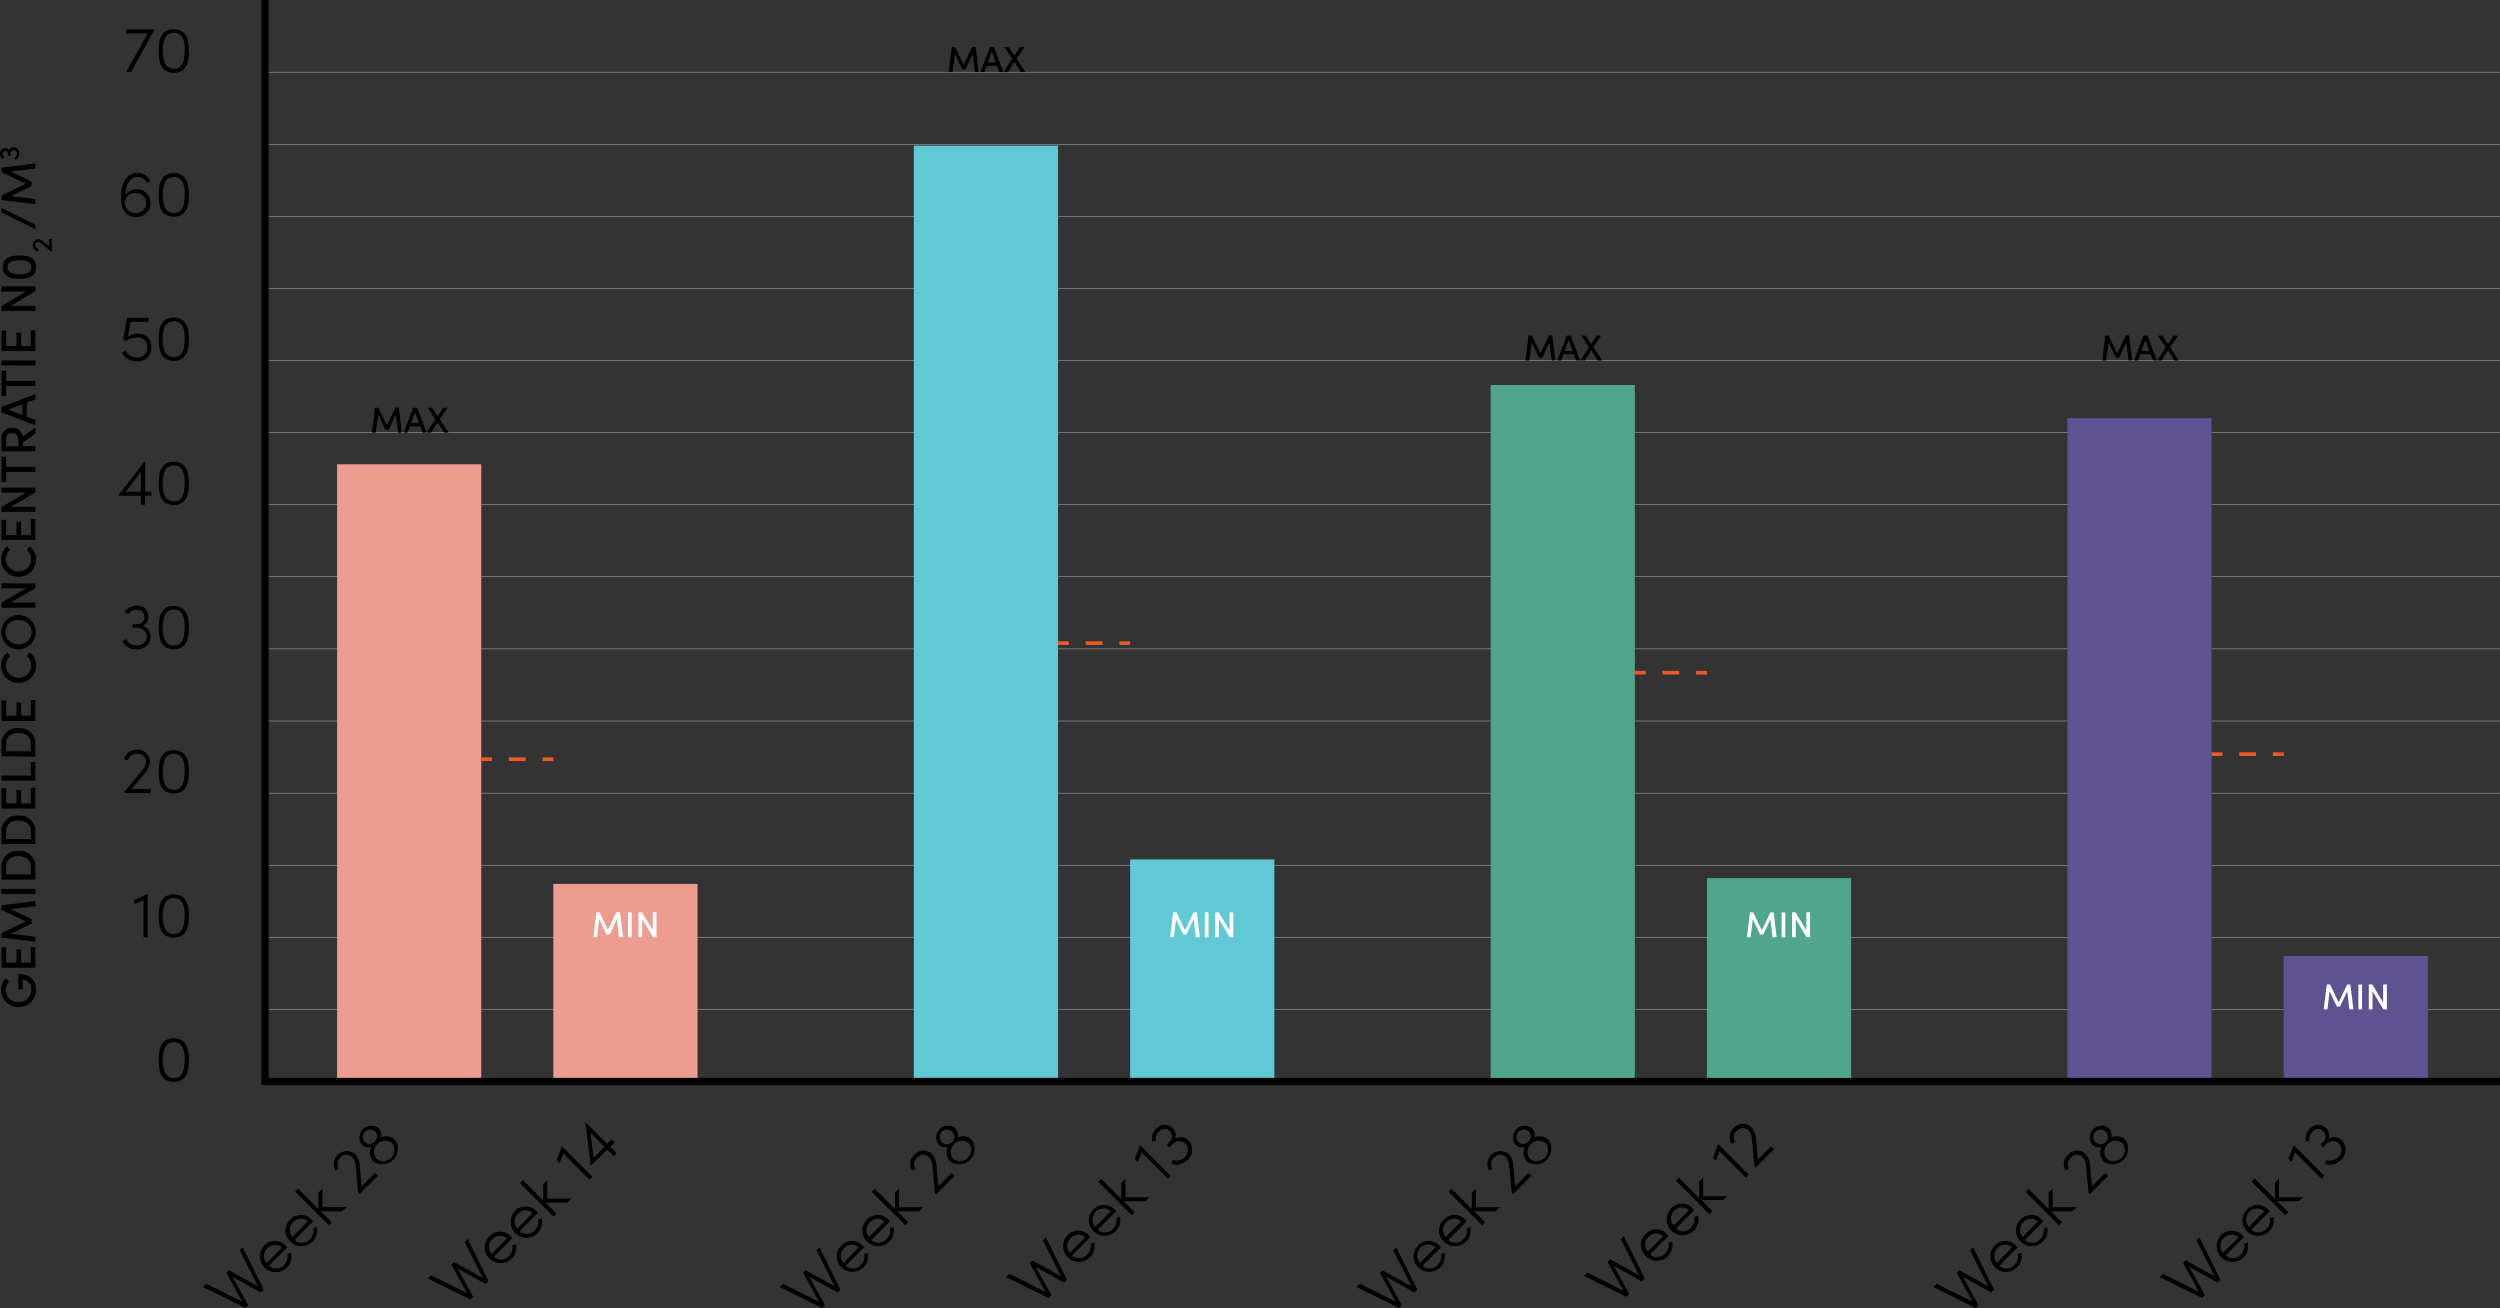 <svg xmlns="http://www.w3.org/2000/svg" viewBox="0 0 346.75 181.43"><rect x="0" y="0" width="346.75" height="181.43" fill="#333333" stroke="none"/><defs><style>.cls-1{fill:#e6e6e6;}.cls-2{fill:#61c8d5;}.cls-3{fill:#ee9b90;}.cls-4{fill:#5f5292;}.cls-5{fill:#50a68d;}.cls-6{fill:#f15a24;}.cls-7{fill:#fff;}</style></defs><g id="Laag_2" data-name="Laag 2"><g id="Laag_1-2" data-name="Laag 1"><rect class="cls-1" x="36.75" y="139.98" width="310" height="0.05"/><rect class="cls-1" x="36.75" y="129.98" width="310" height="0.05"/><rect class="cls-1" x="36.75" y="119.98" width="310" height="0.05"/><rect class="cls-1" x="36.75" y="109.98" width="310" height="0.05"/><rect class="cls-1" x="36.75" y="99.98" width="310" height="0.05"/><rect class="cls-1" x="36.75" y="89.98" width="310" height="0.05"/><rect class="cls-1" x="36.75" y="79.98" width="310" height="0.05"/><rect class="cls-1" x="36.75" y="69.98" width="310" height="0.05"/><rect class="cls-1" x="36.75" y="59.98" width="310" height="0.05"/><rect class="cls-1" x="36.75" y="49.98" width="310" height="0.05"/><rect class="cls-1" x="36.75" y="39.98" width="310" height="0.05"/><rect class="cls-1" x="36.75" y="29.98" width="310" height="0.05"/><rect class="cls-1" x="36.75" y="19.98" width="310" height="0.05"/><rect class="cls-1" x="36.75" y="9.98" width="310" height="0.05"/><rect class="cls-2" x="126.75" y="20.2" width="20" height="129.8"/><rect class="cls-2" x="156.75" y="119.2" width="20" height="30.8"/><rect class="cls-3" x="46.75" y="64.4" width="20" height="85.6"/><rect class="cls-3" x="76.75" y="122.6" width="20" height="27.4"/><rect class="cls-4" x="286.75" y="58" width="20" height="92"/><rect class="cls-4" x="316.75" y="132.6" width="20" height="17.4"/><rect class="cls-5" x="206.75" y="53.4" width="20" height="96.6"/><rect class="cls-5" x="236.75" y="121.8" width="20" height="28.2"/><polygon points="346.75 150.5 36.25 150.5 36.25 0 37.25 0 37.25 149.5 346.75 149.5 346.75 150.5"/><path d="M22,147.05c0-1.69.44-3.05,2.11-3.05s2.1,1.36,2.1,3.05-.42,3-2.1,3S22,148.72,22,147.05Zm3.64,0c0-1.37-.3-2.5-1.53-2.5s-1.53,1.13-1.53,2.5.3,2.49,1.53,2.49S25.6,148.41,25.6,147.05Z"/><path d="M20.47,124v6h-.56v-5.14l-1.29.55v-.57l1.83-.84Z"/><path d="M22,127.05c0-1.69.44-3,2.11-3s2.1,1.36,2.1,3-.42,3-2.1,3S22,128.72,22,127.05Zm3.64,0c0-1.37-.3-2.5-1.53-2.5s-1.54,1.13-1.54,2.5.31,2.49,1.54,2.49S25.6,128.41,25.6,127.05Z"/><path d="M21.39,4.08v.06L18.17,10h-.68l3-5.37H17.5V4.08Z"/><path d="M22,7.05c0-1.69.44-3,2.11-3s2.1,1.36,2.1,3.05-.42,3-2.1,3S22,8.72,22,7.05Zm3.64,0c0-1.37-.3-2.5-1.53-2.5s-1.53,1.13-1.53,2.5.3,2.49,1.53,2.49S25.6,8.41,25.6,7.05Z"/><path d="M20.89,28.15a1.93,1.93,0,0,1-2,1.94c-1.36,0-2.1-.91-2.1-2.62,0-1.27.31-3.47,2.3-3.47a1.77,1.77,0,0,1,1.76,1.13l-.52.22a1.26,1.26,0,0,0-1.25-.8c-1.19,0-1.7,1.33-1.66,2.51a1.79,1.79,0,0,1,1.54-.81A1.9,1.9,0,0,1,20.89,28.15Zm-.6,0a1.35,1.35,0,0,0-1.39-1.36,1.38,1.38,0,1,0-.08,2.74A1.39,1.39,0,0,0,20.29,28.15Z"/><path d="M22,27.05c0-1.69.44-3.05,2.11-3.05s2.1,1.36,2.1,3.05-.42,3-2.1,3S22,28.72,22,27.05Zm3.64,0c0-1.37-.3-2.5-1.53-2.5s-1.53,1.13-1.53,2.5.3,2.49,1.53,2.49S25.6,28.41,25.6,27.05Z"/><path d="M21,48.14a1.91,1.91,0,0,1-2,2,2.27,2.27,0,0,1-2.07-1.24l.48-.26a1.72,1.72,0,0,0,1.55.95,1.38,1.38,0,0,0,1.49-1.39A1.32,1.32,0,0,0,19,46.8a3.26,3.26,0,0,0-1.57.51l-.33-.3.52-2.93h3v.55h-2.5l-.39,2.07a2.77,2.77,0,0,1,1.4-.41A1.78,1.78,0,0,1,21,48.14Z"/><path d="M22,47.05c0-1.69.44-3,2.11-3s2.1,1.36,2.1,3-.42,3-2.1,3S22,48.72,22,47.05Zm3.64,0c0-1.37-.3-2.5-1.53-2.5s-1.54,1.13-1.54,2.5.31,2.49,1.54,2.49S25.6,48.41,25.6,47.05Z"/><path d="M21,68.75h-.88V70h-.58V68.75H16.48v-.14L20,64.08h.13V68.2H21Zm-1.46-.55V65.45L17.43,68.2Z"/><path d="M22,67.05c0-1.69.44-3,2.11-3s2.1,1.36,2.1,3-.42,3-2.1,3S22,68.72,22,67.05Zm3.64,0c0-1.37-.3-2.5-1.53-2.5s-1.54,1.13-1.54,2.5.31,2.49,1.54,2.49S25.6,68.41,25.6,67.05Z"/><path d="M20.89,88.32a1.84,1.84,0,0,1-2.06,1.76A2,2,0,0,1,17,88.9l.48-.26a1.53,1.53,0,0,0,1.38.89c.85,0,1.5-.48,1.5-1.2A1.25,1.25,0,0,0,19,87.08h-.6v-.5h.57a1,1,0,0,0,1.08-1,1,1,0,0,0-1.16-1,1.43,1.43,0,0,0-1.16.62l-.41-.32A1.88,1.88,0,0,1,18.86,84a1.56,1.56,0,0,1,1.73,1.55,1.35,1.35,0,0,1-.79,1.26A1.53,1.53,0,0,1,20.89,88.32Z"/><path d="M22,87.05c0-1.69.44-3,2.11-3s2.1,1.36,2.1,3-.42,3-2.1,3S22,88.72,22,87.05Zm3.64,0c0-1.37-.3-2.5-1.53-2.5s-1.54,1.13-1.54,2.5.31,2.49,1.54,2.49S25.6,88.41,25.6,87.05Z"/><path d="M20.9,109.44V110H17.31v-.24l2.34-2.82a2.3,2.3,0,0,0,.6-1.25A1.12,1.12,0,0,0,19,104.55a1.19,1.19,0,0,0-1.26.92l-.51-.12A1.66,1.66,0,0,1,19,104a1.65,1.65,0,0,1,1.79,1.69,2.56,2.56,0,0,1-.67,1.51l-1.88,2.24Z"/><path d="M22,107.05c0-1.69.44-3,2.11-3s2.1,1.36,2.1,3-.42,3-2.1,3S22,108.72,22,107.05Zm3.64,0c0-1.37-.3-2.5-1.53-2.5s-1.53,1.13-1.53,2.5.3,2.49,1.53,2.49S25.6,108.41,25.6,107.05Z"/><path d="M2.57,139.68A2.37,2.37,0,0,1,.16,137.3a2.3,2.3,0,0,1,.64-1.62l.45.49A1.67,1.67,0,0,0,.8,137.3,1.72,1.72,0,0,0,2.57,139a1.71,1.71,0,0,0,1.76-1.68,1.35,1.35,0,0,0-1.08-1.45l-.12,0v1.35h-.6v-2.12C4.2,135.06,5,136,5,137.3A2.38,2.38,0,0,1,2.57,139.68Z"/><path d="M4.27,131.34h.64v2.88H.21V131.4H.85v2.12H2.28v-1.84h.65v1.84H4.27Z"/><path d="M4.91,125.68l-3.41.42,2.89,1.4v.6L1.5,129.51l3.41.42v.69l-4.7-.57v-.63l3.38-1.61L.21,126.19v-.63l4.7-.57Z"/><path d="M.21,124v-.7h4.7v.7Z"/><path d="M.21,122v-1.83a2.13,2.13,0,0,1,2.36-2.13,2.12,2.12,0,0,1,2.34,2.13V122Zm4.06-1.83c0-.94-.74-1.43-1.7-1.43s-1.72.49-1.72,1.43v1.13H4.27Z"/><path d="M.21,117.07v-1.82a2.13,2.13,0,0,1,2.36-2.13,2.12,2.12,0,0,1,2.34,2.13v1.82Zm4.06-1.82c0-1-.74-1.43-1.7-1.43s-1.72.48-1.72,1.43v1.12H4.27Z"/><path d="M4.27,109.26h.64v2.88H.21v-2.82H.85v2.12H2.28v-1.85h.65v1.85H4.27Z"/><path d="M.21,108.27v-.7H4.27v-1.89h.64v2.59Z"/><path d="M.21,104.9v-1.83A2.13,2.13,0,0,1,2.57,101a2.12,2.12,0,0,1,2.34,2.12v1.83Zm4.06-1.83c0-.94-.74-1.42-1.7-1.42s-1.72.48-1.72,1.42v1.13H4.27Z"/><path d="M4.27,97.09h.64V100H.21V97.15H.85v2.12H2.28V97.42h.65v1.85H4.27Z"/><path d="M2.57,94.72A2.39,2.39,0,0,1,.16,92.33,2.31,2.31,0,0,1,1,90.52l.41.52a1.65,1.65,0,0,0-.6,1.28A1.71,1.71,0,0,0,2.57,94a1.71,1.71,0,0,0,1.75-1.7A1.68,1.68,0,0,0,3.72,91l.41-.52A2.31,2.31,0,0,1,5,92.33,2.39,2.39,0,0,1,2.57,94.72Z"/><path d="M2.57,90.06a2.38,2.38,0,1,1,0-4.76,2.38,2.38,0,1,1,0,4.76Zm0-4.06a1.68,1.68,0,1,0,0,3.35,1.68,1.68,0,1,0,0-3.35Z"/><path d="M.21,80.92h4.7v.66l-3.42,2H4.91v.71H.21v-.69l3.4-2H.21Z"/><path d="M2.57,80A2.39,2.39,0,0,1,.16,77.57,2.27,2.27,0,0,1,1,75.77l.41.51a1.65,1.65,0,0,0-.6,1.29,1.71,1.71,0,0,0,1.75,1.69,1.71,1.71,0,0,0,1.75-1.69,1.69,1.69,0,0,0-.6-1.29l.41-.51A2.27,2.27,0,0,1,5,77.57,2.39,2.39,0,0,1,2.57,80Z"/><path d="M4.27,72h.64v2.88H.21V72.1H.85v2.12H2.28V72.37h.65v1.85H4.27Z"/><path d="M.21,67.64h4.7v.66l-3.42,2H4.91v.7H.21v-.68l3.4-2H.21Z"/><path d="M.85,63.36v1.4H4.91v.7H.85v1.4H.21v-3.5Z"/><path d="M3.16,61.35v.54H4.91v.7H.21V60.8A1.38,1.38,0,0,1,1.7,59.35a1.34,1.34,0,0,1,1.44,1.21l1.77-1.25v.84Zm-.62.54V61c0-.65-.34-.92-.84-.92a.77.77,0,0,0-.85.75v1.09Z"/><path d="M3.72,55.85V57.8l1.19.43V59L.21,57.19v-.75l4.7-1.77v.73Zm-.61.22-2,.75,2,.75Z"/><path d="M.85,51.43v1.4H4.91v.7H.85v1.4H.21v-3.5Z"/><path d="M.21,50.66V50h4.7v.7Z"/><path d="M4.27,45.81h.64v2.88H.21V45.87H.85V48H2.28V46.14h.65V48H4.27Z"/><path d="M.21,39.71h4.7v.66L1.49,42.42H4.91v.7H.21v-.68l3.4-2H.21Z"/><path d="M2.69,38.67c-1.27,0-2.3-.33-2.3-1.62s1-1.62,2.3-1.62S5,35.77,5,37.05,4,38.67,2.69,38.67Zm0-2.57c-.9,0-1.66.19-1.66.95s.76,1,1.66,1,1.65-.19,1.65-1S3.59,36.1,2.69,36.1Z"/><path d="M6.81,33.16h.37v1.67H7l-1.19-1a.93.93,0,0,0-.49-.26.39.39,0,0,0-.4.44.43.43,0,0,0,.39.47l-.07.35a.83.83,0,0,1,.08-1.65,1.13,1.13,0,0,1,.67.3l.82.68Z"/><path d="M.21,29.48v-.63l4.7,2.31v.63Z"/><path d="M4.91,23.37l-3.41.42,2.89,1.4v.6L1.5,27.2l3.41.42v.69l-4.7-.57v-.63l3.38-1.62L.21,23.88v-.63l4.7-.57Z"/><path d="M1.88,20.43a.81.81,0,0,1,.79.91.92.92,0,0,1-.53.85L2,21.88a.62.62,0,0,0,.35-.52c0-.31-.18-.54-.43-.54a.48.48,0,0,0-.47.53v.27H1.09v-.23c0-.27-.16-.45-.38-.44a.35.35,0,0,0-.34.39.56.56,0,0,0,.24.45l-.23.26A.88.88,0,0,1,0,21.32a.7.7,0,0,1,.7-.77.59.59,0,0,1,.54.33A.65.65,0,0,1,1.88,20.43Z"/><rect class="cls-6" x="146.75" y="88.95" width="1.5" height="0.5"/><rect class="cls-6" x="150.58" y="88.95" width="2.33" height="0.5"/><rect class="cls-6" x="155.25" y="88.95" width="1.5" height="0.5"/><rect class="cls-6" x="66.75" y="105.05" width="1.5" height="0.5"/><rect class="cls-6" x="70.58" y="105.05" width="2.33" height="0.5"/><rect class="cls-6" x="75.25" y="105.05" width="1.5" height="0.5"/><rect class="cls-6" x="306.75" y="104.35" width="1.5" height="0.5"/><rect class="cls-6" x="310.58" y="104.35" width="2.33" height="0.5"/><rect class="cls-6" x="315.25" y="104.35" width="1.5" height="0.5"/><rect class="cls-6" x="226.75" y="93.05" width="1.5" height="0.5"/><rect class="cls-6" x="230.58" y="93.05" width="2.33" height="0.5"/><rect class="cls-6" x="235.25" y="93.05" width="1.5" height="0.5"/><path class="cls-7" d="M85.86,130l-.3-2.5-1,2.12h-.44l-1-2.12-.31,2.5h-.51l.42-3.45h.46L84.31,129l1.18-2.48H86l.42,3.45Z"/><path class="cls-7" d="M87.11,126.55h.51V130h-.51Z"/><path class="cls-7" d="M91.06,126.55V130h-.49l-1.5-2.51V130h-.52v-3.45h.5L90.54,129v-2.49Z"/><path class="cls-7" d="M165.86,130l-.3-2.5-1,2.12h-.44l-1-2.12-.31,2.5h-.51l.42-3.45h.46l1.19,2.48,1.18-2.48H166l.42,3.45Z"/><path class="cls-7" d="M167.11,126.55h.51V130h-.51Z"/><path class="cls-7" d="M171.06,126.55V130h-.49l-1.5-2.51V130h-.52v-3.45h.5l1.49,2.49v-2.49Z"/><path class="cls-7" d="M245.86,130l-.3-2.5-1,2.12h-.44l-1-2.12-.31,2.5h-.51l.42-3.45h.46l1.19,2.48,1.18-2.48H246l.42,3.45Z"/><path class="cls-7" d="M247.11,126.55h.51V130h-.51Z"/><path class="cls-7" d="M251.06,126.55V130h-.49l-1.5-2.51V130h-.52v-3.45h.5l1.49,2.49v-2.49Z"/><path class="cls-7" d="M325.86,140l-.3-2.5-1,2.12h-.44l-1-2.12-.31,2.5h-.51l.42-3.45h.46l1.19,2.48,1.18-2.48H326l.42,3.45Z"/><path class="cls-7" d="M327.11,136.55h.51V140h-.51Z"/><path class="cls-7" d="M331.06,136.55V140h-.49l-1.5-2.51V140h-.52v-3.45h.5l1.49,2.49v-2.49Z"/><path d="M55.22,60l-.31-2.5-1,2.12h-.44l-1-2.12L52.1,60h-.51L52,56.55h.46L53.66,59l1.19-2.48h.46L55.73,60Z"/><path d="M58.29,59.13H56.86l-.32.87H56l1.3-3.45h.56L59.16,60h-.54Zm-.17-.45-.55-1.49L57,58.68Z"/><path d="M61.6,60l-.9-1.43L59.8,60h-.61l1.2-1.85-1.08-1.6h.62l.77,1.18.77-1.18h.61L61,58.15,62.21,60Z"/><path d="M215.22,50l-.31-2.5-1,2.12h-.44l-1-2.12L212.1,50h-.51l.42-3.45h.46L213.66,49l1.19-2.48h.46l.42,3.45Z"/><path d="M218.29,49.13h-1.43l-.32.87H216l1.3-3.45h.56l1.3,3.45h-.54Zm-.17-.45-.55-1.49L217,48.68Z"/><path d="M221.6,50l-.9-1.43L219.8,50h-.61l1.2-1.85-1.08-1.6h.62l.77,1.18.77-1.18h.61L221,48.15,222.21,50Z"/><path d="M295.22,50l-.31-2.5-1,2.12h-.44l-1-2.12L292.1,50h-.51l.42-3.45h.46L293.66,49l1.19-2.48h.46l.42,3.45Z"/><path d="M298.29,49.13h-1.43l-.32.87H296l1.3-3.45h.56l1.3,3.45h-.54Zm-.17-.45-.55-1.49L297,48.68Z"/><path d="M301.6,50l-.9-1.43L299.8,50h-.61l1.2-1.85-1.08-1.6h.62l.77,1.18.77-1.18h.61L301,48.15,302.21,50Z"/><path d="M135.22,10l-.31-2.5-1,2.12h-.44l-1-2.12L132.1,10h-.51L132,6.55h.46L133.66,9l1.19-2.48h.46l.42,3.45Z"/><path d="M138.29,9.13h-1.43l-.32.87H136l1.3-3.45h.56l1.3,3.45h-.54Zm-.17-.45-.55-1.49L137,8.68Z"/><path d="M141.6,10l-.9-1.43L139.8,10h-.61l1.2-1.85-1.08-1.6h.62l.77,1.18.77-1.18h.61L141,8.15,142.21,10Z"/><path d="M113.66,173l2.91,5.87-.4.39-3.92-2.16,2.17,3.91-.39.4-5.87-2.9.44-.45,5,2.5-2.19-4,.36-.36,4,2.21-2.52-5Z"/><path d="M119.85,173l-2.56,2.56a1.49,1.49,0,0,0,2.11-.12,1.59,1.59,0,0,0,.46-1.48l.5-.2a2.17,2.17,0,0,1-3.66,2,2.08,2.08,0,0,1,0-3,2,2,0,0,1,3,.08A1.45,1.45,0,0,1,119.85,173Zm-.75,0a1.44,1.44,0,0,0-2,.09,1.46,1.46,0,0,0-.11,2.07Z"/><path d="M123.42,169.4,120.86,172a1.49,1.49,0,0,0,2.11-.12,1.59,1.59,0,0,0,.46-1.48l.5-.2a2.17,2.17,0,0,1-3.66,2,2.08,2.08,0,0,1,0-3.05,2,2,0,0,1,3,.08A1.45,1.45,0,0,1,123.42,169.4Zm-.75,0a1.43,1.43,0,0,0-2,.09,1.46,1.46,0,0,0-.11,2.07Z"/><path d="M127.45,168l-3,0,1.53,1.53-.41.41-4.65-4.65.41-.41,2.81,2.82,0-2.26.56-.56,0,2.56,3.33,0Z"/><path d="M132,162.7l.39.39-2.54,2.54-.17-.17-.34-3.65a2.33,2.33,0,0,0-.46-1.31,1.11,1.11,0,0,0-1.65.05,1.17,1.17,0,0,0-.24,1.54l-.46.28a1.66,1.66,0,0,1,.31-2.2,1.64,1.64,0,0,1,2.45-.07,2.55,2.55,0,0,1,.6,1.54l.25,2.91Z"/><path d="M134.83,158.14a2.17,2.17,0,0,1-3,3,1.77,1.77,0,0,1-.34-2.06,1.24,1.24,0,0,1-1.29-.32,1.63,1.63,0,0,1,2.28-2.29,1.25,1.25,0,0,1,.32,1.3A1.79,1.79,0,0,1,134.83,158.14Zm-4.2.27a1,1,0,0,0,1.44-1.44,1,1,0,0,0-1.44,1.44Zm3.75.14a1.55,1.55,0,0,0-2.18,2.17,1.55,1.55,0,0,0,2.18-2.17Z"/><path d="M145.06,171.62l2.91,5.87-.4.39-3.92-2.16,2.17,3.91-.39.4-5.87-2.9.44-.45,5,2.5-2.19-4,.36-.36,4,2.21-2.52-5Z"/><path d="M151.25,171.57l-2.56,2.56a1.49,1.49,0,0,0,2.11-.12,1.59,1.59,0,0,0,.46-1.48l.5-.2a2.18,2.18,0,1,1-3.69-1,2,2,0,0,1,3,.08A1.45,1.45,0,0,1,151.25,171.57Zm-.74.05a1.44,1.44,0,0,0-2,.08,1.46,1.46,0,0,0-.11,2.07Z"/><path d="M154.82,168l-2.56,2.56a1.49,1.49,0,0,0,2.11-.12,1.59,1.59,0,0,0,.46-1.48l.5-.2a2.17,2.17,0,0,1-3.66,2,2.08,2.08,0,0,1,0-3,2,2,0,0,1,3,.08A1.45,1.45,0,0,1,154.82,168Zm-.74,0a1.53,1.53,0,0,0-2.16,2.16Z"/><path d="M158.85,166.61l-3,0,1.53,1.53-.41.41-4.65-4.65.41-.41,2.81,2.82,0-2.26.56-.56,0,2.56,3.33,0Z"/><path d="M158.14,158.84l4.24,4.24-.4.4-3.64-3.64-.52,1.3-.4-.4.7-1.89Z"/><path d="M164.86,158.22a1.84,1.84,0,0,1-.21,2.7,2.05,2.05,0,0,1-2.16.5l.15-.53a1.55,1.55,0,0,0,1.61-.34,1.33,1.33,0,0,0,.21-1.91,1.25,1.25,0,0,0-1.84.07l-.42.43-.36-.36.41-.41a1,1,0,0,0,0-1.48,1,1,0,0,0-1.53.11,1.37,1.37,0,0,0-.38,1.26l-.53.06a1.88,1.88,0,0,1,.53-1.72,1.55,1.55,0,0,1,2.31-.12,1.34,1.34,0,0,1,.33,1.45A1.52,1.52,0,0,1,164.86,158.22Z"/><path d="M33.67,173l2.9,5.87-.4.39-3.92-2.16L34.42,181l-.39.4-5.87-2.9.44-.45,5,2.5-2.19-4,.36-.36,4,2.21-2.52-5Z"/><path d="M39.85,173l-2.56,2.56a1.49,1.49,0,0,0,2.11-.12,1.59,1.59,0,0,0,.46-1.48l.5-.2a2.18,2.18,0,1,1-3.69-1,2,2,0,0,1,3,.08A1.45,1.45,0,0,1,39.85,173Zm-.74.05a1.44,1.44,0,0,0-2,.08,1.46,1.46,0,0,0-.11,2.07Z"/><path d="M43.42,169.4,40.86,172a1.49,1.49,0,0,0,2.11-.12,1.59,1.59,0,0,0,.46-1.48l.5-.2a2.17,2.17,0,0,1-3.66,2,2.08,2.08,0,0,1,0-3.05,2,2,0,0,1,3,.08A1.45,1.45,0,0,1,43.42,169.4Zm-.74,0a1.44,1.44,0,0,0-2,.09,1.46,1.46,0,0,0-.11,2.07Z"/><path d="M47.45,168l-3,0L46,169.51l-.41.41-4.65-4.65.41-.41,2.81,2.82,0-2.26.57-.56v2.56l3.33,0Z"/><path d="M52,162.7l.39.39-2.54,2.54-.17-.17-.34-3.65a2.26,2.26,0,0,0-.46-1.31,1.11,1.11,0,0,0-1.65.05,1.17,1.17,0,0,0-.24,1.54l-.45.28a1.81,1.81,0,0,1,2.75-2.27,2.55,2.55,0,0,1,.6,1.54l.26,2.91Z"/><path d="M54.83,158.14a2.17,2.17,0,0,1-3,3,1.77,1.77,0,0,1-.34-2.06,1.24,1.24,0,0,1-1.29-.32,1.63,1.63,0,0,1,2.28-2.29,1.25,1.25,0,0,1,.32,1.3A1.79,1.79,0,0,1,54.83,158.14Zm-4.2.27a.94.94,0,0,0,1.36-.08,1,1,0,0,0,.09-1.36,1,1,0,0,0-1.45,1.44Zm3.75.14a1.55,1.55,0,0,0-2.18,2.17,1.55,1.55,0,0,0,2.18-2.17Z"/><path d="M64.86,171.82l2.9,5.87-.39.4-3.92-2.17,2.17,3.92-.4.39-5.87-2.9.45-.45,5,2.51-2.2-4,.36-.36,4,2.22-2.51-5Z"/><path d="M71.05,171.77l-2.56,2.56a1.48,1.48,0,0,0,2.1-.12,1.54,1.54,0,0,0,.46-1.47l.51-.2a2.17,2.17,0,0,1-3.66,2,2.08,2.08,0,0,1,0-3.06,2,2,0,0,1,3,.08Zm-.75,0a1.43,1.43,0,0,0-2,.08,1.47,1.47,0,0,0-.12,2.08Z"/><path d="M74.62,168.2l-2.56,2.56a1.48,1.48,0,0,0,2.1-.12,1.54,1.54,0,0,0,.46-1.47l.51-.2a2.18,2.18,0,1,1-3.69-1,2,2,0,0,1,3,.08Zm-.75.05a1.43,1.43,0,0,0-2,.08,1.47,1.47,0,0,0-.12,2.08Z"/><path d="M78.64,166.81l-3,0,1.53,1.52-.4.41-4.65-4.65.41-.4,2.81,2.81,0-2.25.57-.57,0,2.57,3.33,0Z"/><path d="M77.94,159l4.24,4.24-.41.4-3.63-3.63-.52,1.29-.4-.4.7-1.88Z"/><path d="M85.26,158.42l-.62.63.88.88-.4.41-.89-.89L82,161.64l-.09-.09-.7-5.72.08-.09,2.92,2.92.62-.63Zm-1.42.64-1.94-1.94.43,3.46Z"/><path d="M273.66,173l2.91,5.87-.4.39-3.92-2.16,2.17,3.91-.39.4-5.87-2.9.44-.45,5,2.5-2.19-4,.36-.36,4,2.21-2.52-5Z"/><path d="M279.85,173l-2.56,2.56a1.49,1.49,0,0,0,2.11-.12,1.59,1.59,0,0,0,.46-1.48l.5-.2a2.17,2.17,0,0,1-3.66,2,2.08,2.08,0,0,1,0-3,2,2,0,0,1,3,.08A1.45,1.45,0,0,1,279.85,173Zm-.75,0a1.44,1.44,0,0,0-2,.09,1.46,1.46,0,0,0-.11,2.07Z"/><path d="M283.42,169.4,280.86,172a1.49,1.49,0,0,0,2.11-.12,1.59,1.59,0,0,0,.46-1.48l.5-.2a2.17,2.17,0,0,1-3.66,2,2.08,2.08,0,0,1,0-3.05,2,2,0,0,1,3,.08A1.45,1.45,0,0,1,283.42,169.4Zm-.75,0a1.43,1.43,0,0,0-2,.09,1.46,1.46,0,0,0-.11,2.07Z"/><path d="M287.45,168l-3,0,1.53,1.53-.41.41-4.65-4.65.41-.41,2.81,2.82,0-2.26.56-.56,0,2.56,3.33,0Z"/><path d="M292,162.7l.39.39-2.54,2.54-.17-.17-.34-3.65a2.33,2.33,0,0,0-.46-1.31,1.11,1.11,0,0,0-1.65.05,1.17,1.17,0,0,0-.24,1.54l-.46.28a1.66,1.66,0,0,1,.31-2.2,1.64,1.64,0,0,1,2.45-.07,2.55,2.55,0,0,1,.6,1.54l.25,2.91Z"/><path d="M294.83,158.14a2.17,2.17,0,0,1-3,3,1.77,1.77,0,0,1-.34-2.06,1.24,1.24,0,0,1-1.29-.32,1.63,1.63,0,0,1,2.28-2.29,1.25,1.25,0,0,1,.32,1.3A1.79,1.79,0,0,1,294.83,158.14Zm-4.2.27a1,1,0,0,0,1.44-1.44,1,1,0,0,0-1.44,1.44Zm3.75.14a1.55,1.55,0,0,0-2.18,2.17,1.55,1.55,0,0,0,2.18-2.17Z"/><path d="M305.06,171.62l2.91,5.87-.4.39-3.92-2.16,2.17,3.91-.39.4-5.87-2.9.44-.45,5,2.5-2.19-4,.36-.36,4,2.21-2.52-5Z"/><path d="M311.25,171.57l-2.56,2.56a1.49,1.49,0,0,0,2.11-.12,1.59,1.59,0,0,0,.46-1.48l.5-.2a2.18,2.18,0,1,1-3.69-1,2,2,0,0,1,3,.08A1.45,1.45,0,0,1,311.25,171.57Zm-.74.05a1.44,1.44,0,0,0-2.05.08,1.46,1.46,0,0,0-.11,2.07Z"/><path d="M314.82,168l-2.56,2.56a1.49,1.49,0,0,0,2.11-.12,1.59,1.59,0,0,0,.46-1.48l.5-.2a2.17,2.17,0,0,1-3.66,2,2.08,2.08,0,0,1,0-3,2,2,0,0,1,3,.08A1.45,1.45,0,0,1,314.82,168Zm-.74,0a1.53,1.53,0,0,0-2.16,2.16Z"/><path d="M318.85,166.61l-3,0,1.53,1.53-.41.41-4.65-4.65.41-.41,2.81,2.82,0-2.26.56-.56,0,2.56,3.33,0Z"/><path d="M318.14,158.84l4.24,4.24-.4.4-3.64-3.64-.52,1.3-.4-.4.7-1.89Z"/><path d="M324.86,158.22a1.84,1.84,0,0,1-.21,2.7,2.05,2.05,0,0,1-2.16.5l.15-.53a1.55,1.55,0,0,0,1.61-.34,1.33,1.33,0,0,0,.21-1.91,1.25,1.25,0,0,0-1.84.07l-.42.43-.36-.36.41-.41a1,1,0,0,0,0-1.48,1,1,0,0,0-1.53.11,1.37,1.37,0,0,0-.38,1.26l-.53.06a1.88,1.88,0,0,1,.53-1.72,1.55,1.55,0,0,1,2.31-.12,1.34,1.34,0,0,1,.33,1.45A1.52,1.52,0,0,1,324.86,158.22Z"/><path d="M193.67,173l2.9,5.87-.4.39-3.92-2.16,2.17,3.91-.39.4-5.87-2.9.44-.45,5,2.5-2.19-4,.36-.36,4,2.21-2.52-5Z"/><path d="M199.85,173l-2.56,2.56a1.49,1.49,0,0,0,2.11-.12,1.59,1.59,0,0,0,.46-1.48l.5-.2a2.17,2.17,0,0,1-3.66,2,2.08,2.08,0,0,1,0-3,2,2,0,0,1,3,.08A1.45,1.45,0,0,1,199.85,173Zm-.74,0a1.53,1.53,0,0,0-2.16,2.16Z"/><path d="M203.42,169.4,200.86,172a1.49,1.49,0,0,0,2.11-.12,1.59,1.59,0,0,0,.46-1.48l.5-.2a2.17,2.17,0,0,1-3.66,2,2.08,2.08,0,0,1,0-3.05,2,2,0,0,1,3,.08A1.45,1.45,0,0,1,203.42,169.4Zm-.74,0a1.44,1.44,0,0,0-2.05.09,1.46,1.46,0,0,0-.11,2.07Z"/><path d="M207.45,168l-3,0,1.53,1.53-.41.41-4.65-4.65.41-.41,2.81,2.82,0-2.26.57-.56v2.56l3.33,0Z"/><path d="M212,162.7l.39.39-2.54,2.54-.17-.17-.34-3.65a2.26,2.26,0,0,0-.46-1.31,1.11,1.11,0,0,0-1.65.05,1.17,1.17,0,0,0-.24,1.54l-.45.28a1.81,1.81,0,0,1,2.75-2.27,2.55,2.55,0,0,1,.6,1.54l.26,2.91Z"/><path d="M214.83,158.14a2.17,2.17,0,0,1-3,3,1.77,1.77,0,0,1-.34-2.06,1.24,1.24,0,0,1-1.29-.32,1.63,1.63,0,0,1,2.28-2.29,1.25,1.25,0,0,1,.32,1.3A1.79,1.79,0,0,1,214.83,158.14Zm-4.2.27a.94.94,0,0,0,1.36-.08,1,1,0,0,0,.09-1.36,1,1,0,0,0-1.45,1.44Zm3.75.14a1.55,1.55,0,0,0-2.18,2.17,1.55,1.55,0,0,0,2.18-2.17Z"/><path d="M225.22,171.46l2.91,5.87-.4.4-3.92-2.17,2.17,3.92-.4.39-5.86-2.9.44-.45,5,2.5-2.2-4,.37-.36,4,2.21-2.52-5Z"/><path d="M231.41,171.41,228.85,174a1.49,1.49,0,0,0,2.11-.12,1.61,1.61,0,0,0,.46-1.48l.5-.19a2.17,2.17,0,0,1-3.66,2,2.09,2.09,0,0,1,0-3.06,2,2,0,0,1,3,.08Zm-.75.05a1.43,1.43,0,0,0-2,.08,1.46,1.46,0,0,0-.11,2.07Z"/><path d="M235,167.84l-2.56,2.56a1.49,1.49,0,0,0,2.11-.12,1.61,1.61,0,0,0,.46-1.48l.5-.2a2.12,2.12,0,0,1-.59,2.08,2.19,2.19,0,0,1-3.1-3.1,2,2,0,0,1,3,.08Zm-.75,0a1.43,1.43,0,0,0-2,.08,1.46,1.46,0,0,0-.11,2.07Z"/><path d="M239,166.45l-3,0L237.5,168l-.4.41-4.65-4.65.41-.41,2.81,2.82,0-2.26.56-.56,0,2.56,3.33,0Z"/><path d="M238.3,158.68l4.24,4.24-.4.4-3.64-3.64L238,161l-.4-.4.7-1.88Z"/><path d="M245.66,159l.39.39-2.54,2.54-.17-.17-.34-3.65a2.26,2.26,0,0,0-.46-1.31,1.11,1.11,0,0,0-1.65.05,1.17,1.17,0,0,0-.24,1.54l-.45.28a1.66,1.66,0,0,1,.3-2.21,1.65,1.65,0,0,1,2.45-.06,2.55,2.55,0,0,1,.6,1.54l.26,2.91Z"/></g></g></svg>
